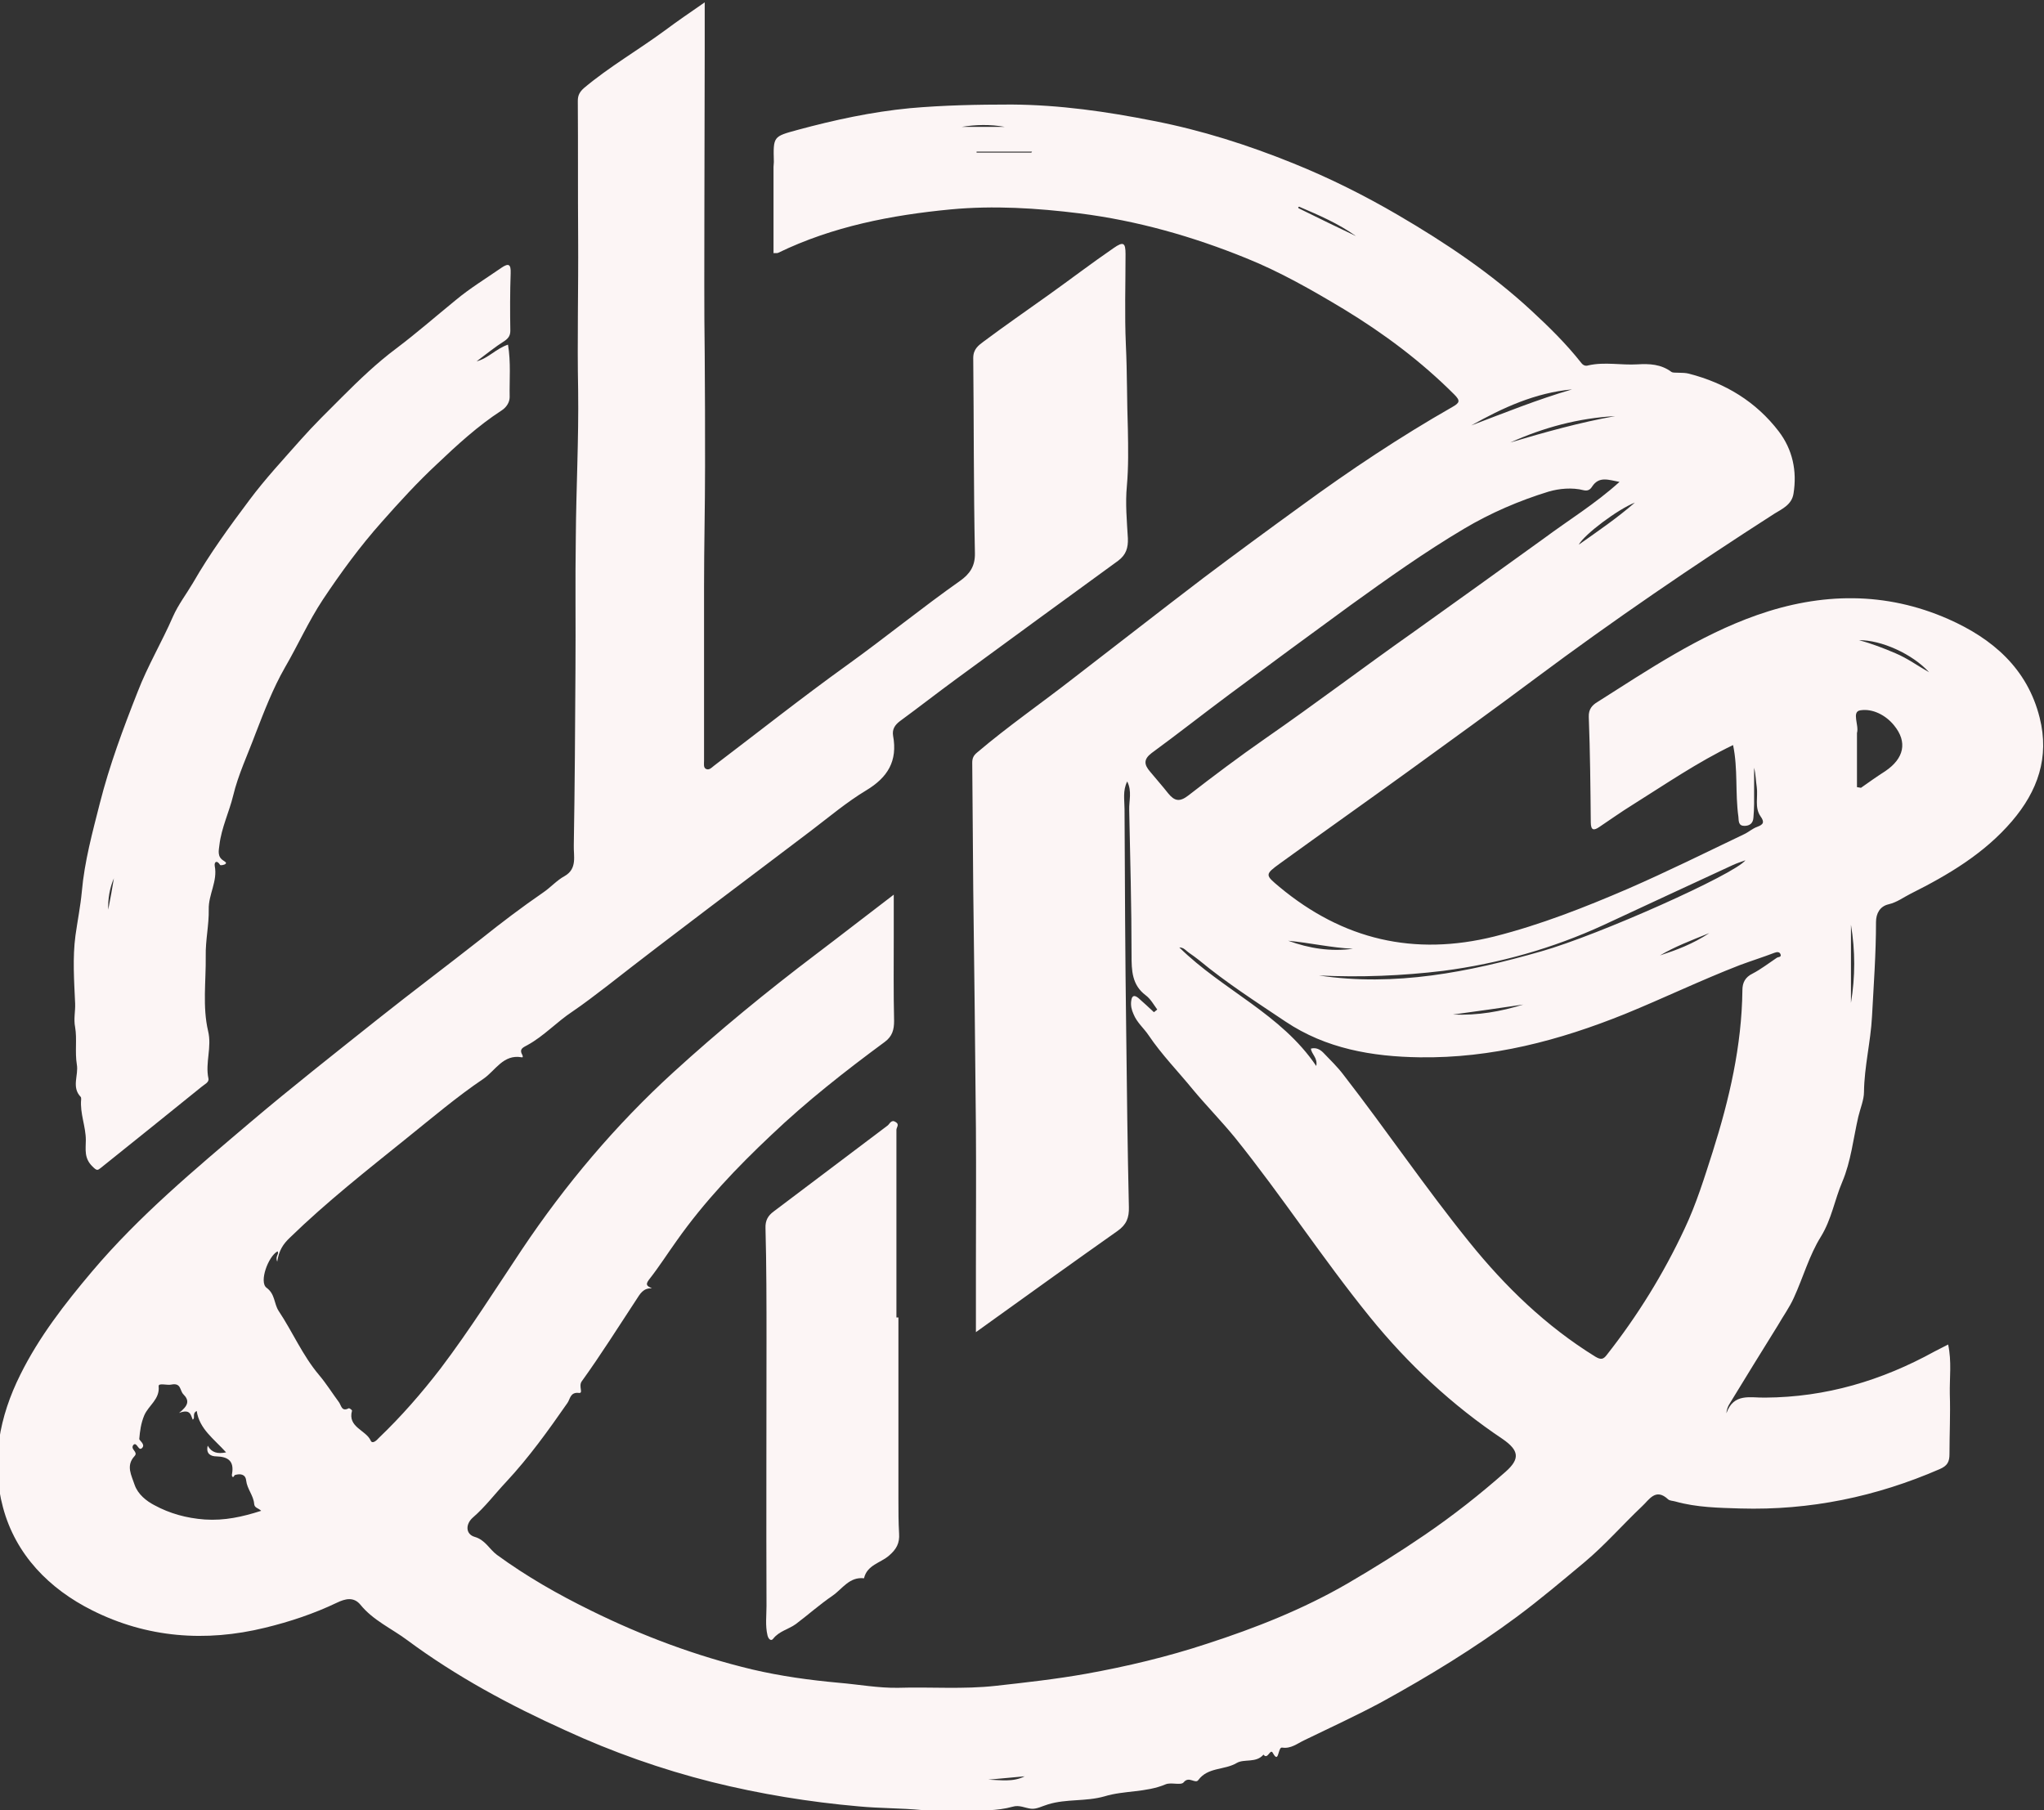 <?xml version="1.0" encoding="utf-8"?>
<!-- Generator: Adobe Illustrator 27.7.0, SVG Export Plug-In . SVG Version: 6.00 Build 0)  -->
<svg version="1.1" id="Camada_1" xmlns="http://www.w3.org/2000/svg" xmlns:xlink="http://www.w3.org/1999/xlink" x="0px" y="0px"
	 viewBox="0 0 612 542" style="enable-background:new 0 0 612 542;" xml:space="preserve">
<rect x="0" y="0" width="612" height="542" fill="#333333" stroke="none"/>
<style type="text/css">
	.st0{fill:#FCF5F5;}
</style>
<g>
	<path class="st0" d="M346.5,302.3c-1.1-1.5-2-3.2-3.5-4.3c-4.1-3.1-4.2-7.4-4.2-12c0-14.5-0.4-28.9-0.7-43.4
		c-0.1-2.8,0.9-5.6-0.6-8.6c-1.4,2.8-0.8,5.6-0.8,8.3c0.1,22.3,0.2,44.5,0.5,66.8c0.2,17.4,0.4,34.9,0.8,52.3
		c0.1,3.2-0.7,5.3-3.4,7.2c-12.9,9.1-25.7,18.3-38.5,27.5c-1,0.7-1.9,1.4-3.9,2.8c0-7.1,0-13.4,0-19.7c0-13.8,0.1-27.6,0-41.4
		c-0.2-23.8-0.5-47.6-0.8-71.5c-0.1-12.6-0.2-25.2-0.3-37.9c0-1.4,0.4-2.2,1.5-3.1c9.3-7.9,19.3-14.8,28.9-22.3
		c13-10,25.9-20.1,38.9-30c9.7-7.3,19.5-14.5,29.3-21.6c14.5-10.6,29.5-20.6,45.1-29.5c2.3-1.3,2.5-1.9,0.6-3.8
		c-9.9-9.9-21-18.2-33-25.5c-9.5-5.7-19.1-11.2-29.3-15.3c-16-6.5-32.5-11.2-49.8-13.4c-12.9-1.6-25.8-2.4-38.6-1.2
		c-17.8,1.7-35.4,5.1-51.7,13c-0.2,0.1-0.5,0.1-1.4,0.1c0-8.7,0-17.3,0-25.8c0-0.5,0.1-1,0.1-1.5c-0.2-7.7-0.2-7.6,7.1-9.6
		c11.1-3,22.2-5.4,33.6-6.5c10.1-0.9,20.3-1.1,30.5-1.1c14.4,0.1,28.4,2.1,42.5,4.9c14.4,2.8,28.2,7.2,41.8,12.7
		c10.9,4.4,21.3,9.6,31.4,15.5c14.2,8.3,27.8,17.4,39.9,28.6c5.3,4.9,10.4,9.9,14.9,15.6c0.6,0.8,1.3,1.1,2.2,0.8
		c4.9-1.1,9.8,0,14.7-0.3c3.5-0.2,7-0.1,10.2,2.3c0.6,0.4,3.4,0,5.2,0.5c10.9,2.8,20.1,8.4,26.9,17.3c4.1,5.4,5.5,11.8,4.4,18.6
		c-0.5,3.3-3.4,4.6-5.7,6c-24.3,15.6-48.2,31.9-71.4,49.2c-12.7,9.5-25.5,18.7-38.3,28c-12.7,9.2-25.6,18.3-38.3,27.5
		c-4.7,3.4-4.5,3.5-0.2,7.1c19,15.8,40.3,20.8,64.4,14.8c13.8-3.5,27-8.7,40-14.3c11.7-5.1,23.2-10.8,34.7-16.3
		c1.3-0.6,2.5-1.7,3.9-2.2c1.9-0.7,2.3-1.4,1-3.2c-1.8-2.6-0.7-5.8-1.1-8.7c-0.3-1.9-0.3-3.9-0.8-5.8c0,3.6,0,7.2,0,10.8
		c0,1.4-0.1,2.7-0.2,4.1c-0.1,1.7-1.1,2.5-2.7,2.5c-1.8,0-1.7-1.4-1.8-2.7c-1-7.1-0.1-14.4-1.6-21.5c-10.6,5.1-20.2,11.7-30.1,17.9
		c-3.4,2.1-6.6,4.4-9.9,6.6c-1.6,1.1-2.6,1.2-2.6-1.4c-0.1-10.5-0.2-21-0.6-31.5c-0.1-2.4,1.1-3.6,2.6-4.5
		c15.3-9.7,30.4-19.9,47.7-26c19.3-6.8,38.6-7.1,57.4,1.2c13.1,5.8,23.6,14.7,27.3,29.5c3,11.9-0.6,22-8.3,31
		c-8.3,9.7-19.1,16.1-30.3,21.7c-2.2,1.1-4.1,2.6-6.7,3.2c-2.5,0.6-3.7,2.7-3.7,5.3c0,9.5-0.7,18.9-1.2,28.3
		c-0.4,7.6-2.3,14.9-2.4,22.6c0,2.3-1.1,4.9-1.7,7.4c-1.5,6.5-2.2,13.4-4.8,19.5c-2.3,5.4-3.2,11.2-6.4,16.4
		c-3.5,5.6-5.3,12.2-8.1,18.3c-1.3,2.9-3.2,5.5-4.8,8.3c-4.9,7.9-9.8,15.8-14.6,23.7c-0.4,0.7-0.7,1.5-0.8,2.6
		c2.2-6.2,7.2-4.6,11.6-4.7c18.2-0.1,34.9-5.1,50.7-13.8c1.3-0.7,2.6-1.3,4.1-2.1c1.1,5.1,0.4,10,0.5,14.9c0.2,6-0.1,11.9-0.1,17.9
		c0,2.3-0.6,3.5-2.9,4.5c-19.1,8.3-38.9,12.4-59.7,11.8c-6.5-0.2-13.1-0.3-19.5-2.1c-0.7-0.2-1.6-0.2-2.1-0.6
		c-3.8-3.6-5.7,0.1-7.9,2.1c-5.8,5.5-11.1,11.6-17.2,16.7c-6.6,5.5-13.2,11.1-20.2,16.3c-12.8,9.5-26.4,17.8-40.4,25.5
		c-7.6,4.1-15.5,7.7-23.3,11.5c-2.1,1-4,2.6-6.6,2.2c-0.6-0.1-0.8,0.8-1,1.4c-0.4,1.4-0.7,2.2-1.8,0.2c-0.8-1.5-1.5,2.2-2.8,0.5
		c-2.2,2.6-5.8,1.2-8,2.5c-3.7,2.2-8.6,1.2-11.5,5.1c-0.9,1.3-2.8-1.3-4.4,0.7c-0.8,1-3.8-0.1-5.4,0.6c-5.9,2.5-12.4,1.8-18.3,3.6
		c-5.6,1.6-11.4,0.7-16.9,2.4c-1.7,0.5-3.5,1.5-5.1,1.3c-1.8-0.2-3.5-1.2-5.5-0.6c-4.6,1.3-9.6,1.1-14.2,1.3
		c-4.2,0.2-8.7,0.1-13-0.3c-6.3-0.6-12.6-0.5-18.9-1.1c-14.8-1.3-29.5-3.7-44-7.3c-15.1-3.8-29.8-9-43.9-15.5
		c-16.6-7.5-32.6-16.1-47.3-27c-4.7-3.5-10.2-5.9-14-10.6c-2-2.4-4.5-1.8-7-0.6c-6.9,3.3-14.1,5.7-21.5,7.5
		c-17.9,4.4-35.5,3-51.8-5.2c-12.8-6.4-22.9-16.6-26.7-30.8c-3.7-13.7-1.1-27.2,5.2-39.8c5.6-11.3,13.3-21.2,21.4-30.8
		c14.1-16.7,30.8-30.6,47.4-44.7c12.5-10.6,25.5-20.8,38.3-31c10.2-8.1,20.6-15.9,30.9-24c6-4.8,12.2-9.5,18.6-13.9
		c2.2-1.5,4-3.6,6.4-4.9c3.8-2.2,2.6-6,2.7-9.2c0.3-17.6,0.4-35.3,0.5-52.9c0.1-13.1-0.1-26.2,0.1-39.2c0.1-14.7,0.9-29.4,0.7-44.1
		c-0.3-15.2,0.1-30.5,0-45.7c-0.1-13.7,0-27.4-0.1-41c0-1.7,0.6-2.7,1.8-3.8c7.6-6.4,16.3-11.4,24.3-17.3c3.6-2.7,7.3-5.2,11.9-8.4
		c0,5,0,9.3,0,13.5c0,16.5-0.1,32.9-0.1,49.4c0,14.2-0.1,28.4,0.1,42.6c0.1,11.2,0.1,22.4,0.1,33.6c0,11.9-0.3,23.9-0.3,35.8
		c0,17.4,0,34.8,0,52.2c0,0.9-0.2,2,0.5,2.4c1,0.6,1.8-0.4,2.6-1c13.3-10.1,26.3-20.4,39.8-30.1c11.4-8.2,22.3-17.1,33.8-25.2
		c2.8-2,4.5-4.3,4.4-8.3c-0.4-19.4-0.3-38.9-0.5-58.4c0-2.7,1.6-3.8,3.2-5c6.3-4.7,12.8-9.2,19.1-13.7c6.6-4.7,13-9.6,19.7-14.2
		c3-2.1,3.6-1.6,3.6,1.8c0,9.1-0.3,18.1,0.1,27.2c0.4,8.4,0.3,16.9,0.6,25.3c0.1,5.6,0.2,11.3-0.3,16.9c-0.5,5.2,0,10.5,0.3,15.7
		c0.1,2.8-0.5,4.9-2.9,6.7c-16.2,11.8-32.4,23.6-48.6,35.5c-5.6,4.1-11.1,8.4-16.7,12.5c-1.6,1.2-2.4,2.5-2.1,4.4
		c1.4,7.6-1.6,12.5-8.1,16.4c-5.8,3.5-11,7.9-16.4,12c-20.4,15.5-41,30.8-61.2,46.6c-3.4,2.6-6.9,5.3-10.3,7.6
		c-4.7,3.1-8.5,7.3-13.4,10c-1.2,0.7-2.7,1.1-1.6,3c0.1,0.3,0.3,0.8-0.2,0.7c-5.5-1-7.9,4-11.4,6.4c-8,5.4-15.4,11.7-23,17.8
		c-11.9,9.6-24,19.1-35,29.8c-2,1.9-3.3,3.8-3.8,7.2c-0.7-1.7,0.7-2.3,0.1-3.1c-2.8,1.5-5.6,9.2-3.3,10.9c2.6,1.9,2.2,4.7,3.6,6.9
		c4.2,6.3,7.2,13.4,12.1,19.2c2.2,2.6,4,5.5,6,8.2c0.7,1,0.8,2.9,2.9,1.8c0.2-0.1,1,0.5,1,0.7c-1.4,5,4.2,5.8,5.6,9
		c0.5,1.1,1.8-0.1,2.4-0.8c6.7-6.4,12.8-13.4,18.5-20.8c8.7-11.5,16.4-23.7,24.4-35.7c13-19.4,28-37.2,45.3-53
		c13.7-12.5,28.1-24.3,42.9-35.5c7.4-5.6,14.7-11.3,23.1-17.7c0,4.7,0,8.4,0,12.2c0,8.5-0.1,17.1,0.1,25.6c0,2.6-0.5,4.6-2.8,6.3
		c-11.8,8.7-23.4,17.8-34,27.9c-10.3,9.7-20,19.9-28.2,31.5c-2.8,3.9-5.4,8-8.4,11.8c-1.2,1.6-0.5,1.9,0.9,2.6
		c-2.6-0.2-3.6,1.7-4.7,3.4c-5.4,8.2-10.6,16.5-16.3,24.4c-1.1,1.5,0.6,3.7-0.9,3.5c-2.6-0.3-2.6,1.9-3.4,3
		c-5.7,8.2-11.5,16.3-18.4,23.7c-3.3,3.5-6.2,7.4-9.9,10.6c-2.3,2-2.2,5,0.5,5.8c3.2,0.9,4.4,3.7,6.7,5.4
		c8.9,6.5,18.4,11.9,28.2,16.7c15.4,7.6,31.5,13.6,48.2,17.6c8.5,2,17.2,3.2,26,4c5.9,0.5,11.8,1.6,17.7,1.5
		c9.8-0.3,19.5,0.5,29.3-0.6c9-1,18-2,27-3.6c12.2-2.2,24.4-5.1,36.2-9c14.5-4.7,28.7-10.3,42-18c7.9-4.6,15.6-9.4,23.2-14.6
		c8.5-5.8,16.5-12.1,24.2-18.9c4.4-3.9,4-6.4-0.9-9.8c-15.1-10.1-28.3-22.4-39.8-36.6c-14.1-17.4-26.3-36.2-40.3-53.6
		c-4-4.9-8.6-9.6-12.6-14.4c-4.4-5.4-9.4-10.5-13.3-16.3c-1.4-2.1-3.5-3.8-4.5-6.3c-0.6-1.3-0.9-2.6-0.7-4c0.2-1.7,1-1.8,2.2-0.8
		c1.6,1.4,3.1,2.8,4.6,4.2C346.2,302.6,346.3,302.4,346.5,302.3z M392.5,314c1.5-0.4,2.7,0.2,3.7,1.2c2.1,2.2,4.3,4.3,6.1,6.7
		c12.8,16.5,24.5,33.8,37.6,50c10.8,13.4,23,25.2,37.7,34.3c1.8,1.1,2.5,0.8,3.5-0.5c9.2-11.7,17-24.3,23.3-37.8
		c3.5-7.4,5.9-15.2,8.4-23c5-15.8,8.7-31.7,8.9-48.4c0-2.2,0.8-3.9,3.1-5c2.5-1.3,4.8-3.1,7.2-4.7c0.4-0.3,1.5-0.1,1.1-1.1
		c-0.3-0.7-1-0.7-1.8-0.4c-3.4,1.3-6.9,2.4-10.4,3.7c-11.6,4.5-22.8,9.9-34.3,14.6c-19.8,8-40,13.3-61.5,13
		c-14.3-0.2-28.1-2.6-40.2-10.7c-8.8-5.9-17.7-11.6-25.9-18.4c-1-0.8-2-1.5-3-2.2c-0.9-0.6-1.5-1.6-2.9-1.6
		c13,12.8,30.5,19.9,41,35.5C394.6,316.8,392.7,315.7,392.5,314z M484.9,144.3c-3.3-0.6-6.1-1.8-8.2,1.4c-0.5,0.8-1.2,1.4-2.5,1.1
		c-3.5-0.9-7.4-0.5-10.5,0.4c-8.8,2.7-17.4,6.4-25.3,11.1c-11.8,7-22.9,14.9-34,22.9c-12.2,8.9-24.3,17.8-36.4,26.8
		c-7.8,5.8-15.4,11.8-23.2,17.5c-2.5,1.9-2.2,3.5-0.5,5.5c1.8,2.2,3.7,4.3,5.5,6.6c1.9,2.3,3.4,2.6,6,0.6
		c7.6-5.9,15.2-11.6,23.1-17.1c15-10.4,29.5-21.4,44.4-31.9c13-9.3,26-18.6,39-28C469.7,155.7,477.6,150.9,484.9,144.3z M58.9,422.5
		c-1.5,0.8-0.3,2.1-1.2,2.6c-0.6-1.4-0.7-3.3-4.1-2c2.8-2.2,3.2-3.7,1.3-5.6c-1.1-1.1-0.6-3.5-3.6-2.9c-1.2,0.3-3.9-0.6-3.8,0.5
		c0.4,3.9-3,5.7-4.3,8.7c-1,2.4-1.3,4.7-1.5,7.1c0,0.4,1.7,1.5,1,2.5c-1.2,1.6-1.6-1.7-2.7-0.8c-1.2,1.4,1.5,2.1,0.3,3.4
		c-2.7,2.9-0.9,5.8,0,8.6c1,2.9,3.6,4.9,5.9,6.1c4.6,2.5,9.6,3.9,15.1,4.3c5.9,0.4,11.3-0.8,16.9-2.6c-0.9-0.9-2-0.8-2.1-2.1
		c-0.2-2.5-2.1-4.4-2.4-7c-0.2-1.9-1.8-2.1-3.4-1.6c-0.2,0.1-0.3,0.8-0.7,0.5c-0.2-0.1-0.2-0.7-0.1-1c0.6-3.7-1.2-5-4.7-5.1
		c-1.7,0-3.2-0.8-2.6-3.2c1.2,2.1,2.9,2.5,5.5,2C64,430.8,59.7,427.9,58.9,422.5z M556,235.7c0.4,0.1,0.8,0.1,1.2,0.2
		c2.4-1.7,4.8-3.4,7.3-5c5.6-3.8,6.7-8.7,2.6-13.7c-2.5-3.1-6.5-5.1-10.1-4.5c-2.7,0.4-0.3,4.5-1,6.8c0,0.1,0,0.2,0,0.4
		C556,225.1,556,230.4,556,235.7z M394.9,292.1c22.8,3.4,44.8-1,66.5-7.2c17.3-4.9,58-23.1,61.2-27.3c-1.4,0.5-2.6,0.9-3.7,1.4
		c-13,6-25.9,12-38.8,18c-15.2,7-31.2,11.5-47.9,13.7C419.8,292.2,407.4,292.7,394.9,292.1z M440.5,127.4c10-3.8,19.9-7.8,30.2-10.8
		C459.7,117.6,449.9,122.1,440.5,127.4z M452.2,132.5c10.4-3.1,20.8-6,31.4-7.9C472.6,125.2,462.2,128,452.2,132.5z M554.2,300.3
		c1.3-7.8,1.3-15.6,0-23.4C554.2,284.7,554.2,292.5,554.2,300.3z M577.6,201.3c-5-5.5-14.4-9.7-21-9.6c3.8,1,7.4,2.4,10.9,3.9
		C571.1,197.1,574.2,199.4,577.6,201.3z M489.5,150.5c-5.1,2-15.1,9.5-16.8,12.6C478.5,159,484.1,155.2,489.5,150.5z M385.7,281.7
		c6.3,2.3,12.7,3.3,19.4,2.4C398.6,283.8,392.2,282.3,385.7,281.7z M389,61.9c-0.4,0.1-0.4,0.3-0.1,0.5c5.7,2.8,11.4,5.6,17.1,8.3
		C400.7,66.9,394.8,64.4,389,61.9z M456.1,300.8c-6.8,1-13.6,2-21.1,3C442.6,304.1,449.3,302.9,456.1,300.8z M511.8,279.4
		c-5.7,2.3-10.4,4.1-14.8,6.7C501.9,284.5,506.8,282.7,511.8,279.4z M308.8,45.7c0.1-0.1,0.1-0.2,0.2-0.3c-5.5,0-11.1,0-16.6,0
		c0,0.1,0,0.2,0,0.3C297.9,45.7,303.4,45.7,308.8,45.7z M300.9,38c-4.4-0.8-8.8-0.7-13,0C292.1,38,296.5,38,300.9,38z M306.8,531.9
		c-3.6,0.3-7.2,0.7-10.9,1C299.6,533,303.3,533.7,306.8,531.9z"/>
	<path class="st0" d="M142.7,108.2c3.5-0.9,5.8-3.8,9.4-5c0.9,5.3,0.4,10.5,0.5,15.7c0,1.6-1,3.1-2.4,4
		c-7.1,4.6-13.4,10.4-19.4,16.1c-5.8,5.4-11.2,11.3-16.5,17.3c-6.5,7.3-12.2,15.1-17.6,23.2c-4.3,6.5-7.5,13.7-11.4,20.4
		c-3.6,6.3-6.2,13.1-8.8,19.8c-2.3,6.2-5.2,12.3-6.7,18.6c-1.2,4.9-3.5,9.6-4.1,14.7c-0.2,1.7-0.7,3.5,1.2,4.7
		c0.4,0.3,1.1,0.6,0.6,1c-0.3,0.3-1.5,0.5-1.6,0.3c-0.9-1.5-1.8-1-1.6,0.3c0.9,4.6-1.9,8.5-1.8,13c0.1,4.6-1,9.3-0.9,14
		c0.1,7.5-1,15.1,0.7,22.4c1.2,4.9-0.9,9.5,0.1,14.2c0.3,1.2-1.2,1.8-2,2.5c-10,8.1-20.1,16.2-30.2,24.3c-1,0.8-1.2,0.9-2.5-0.4
		c-2.6-2.5-2-5.2-2-7.9c0-4.1-1.8-8-1.4-12.2c0-0.2,0-0.6-0.1-0.7c-2.9-3-0.6-6.5-1.2-9.8c-0.6-3.7,0.1-7.6-0.5-11.1
		c-0.5-2.5,0.1-4.8,0-7.1c-0.3-6.8-0.8-13.7,0.1-20.4c0.6-4.3,1.5-8.8,1.9-13.1c0.8-9.1,3.2-17.8,5.4-26.5
		c2.9-11.4,7-22.4,11.3-33.3c3-7.8,7.3-15,10.6-22.6c1.6-3.6,4-6.7,6-10.1c5-8.7,10.9-16.8,16.9-24.8c4.7-6.3,10.1-12.1,15.4-18.1
		c3.9-4.4,8.1-8.5,12.2-12.6c5.2-5.2,10.5-10.3,16.4-14.7c6.1-4.6,11.8-9.6,17.7-14.4c4.3-3.6,9.1-6.5,13.7-9.7
		c2.2-1.5,2.9-1.1,2.8,1.6c-0.2,5.7-0.2,11.5-0.1,17.2c0,1.4-0.5,2.2-1.6,3C148.2,103.9,145.5,106.1,142.7,108.2z M32.4,272.4
		c0.6-3.1,1.2-6.2,1.7-9.4C32.8,266,32.3,269.2,32.4,272.4z"/>
	<path class="st0" d="M269,394.5c0,18.1,0,36.3,0,54.5c0,3.4,0,6.8,0.2,10.2c0.2,2.9-0.8,4.7-3,6.6c-2.5,2.2-6.6,2.8-7.5,6.8
		c-4.4-0.5-6.5,3.2-9.4,5.2c-3.8,2.6-7.3,5.7-11,8.5c-2.2,1.6-5,2.1-6.8,4.4c-0.6,0.8-1.4,0.2-1.7-1c-0.7-2.9-0.3-5.9-0.3-8.8
		c-0.1-26.4,0-52.9,0-79.3c0-11.3,0-22.5-0.3-33.8c-0.1-2.4,0.8-3.8,2.4-5c11.4-8.6,22.8-17.2,34.2-25.8c0.6-0.5,1.1-1.9,2.4-1
		c1.2,0.7,0.2,1.6,0.2,2.3c0,18.7,0,37.5,0,56.2C268.6,394.5,268.8,394.5,269,394.5z"/>
</g>
</svg>
